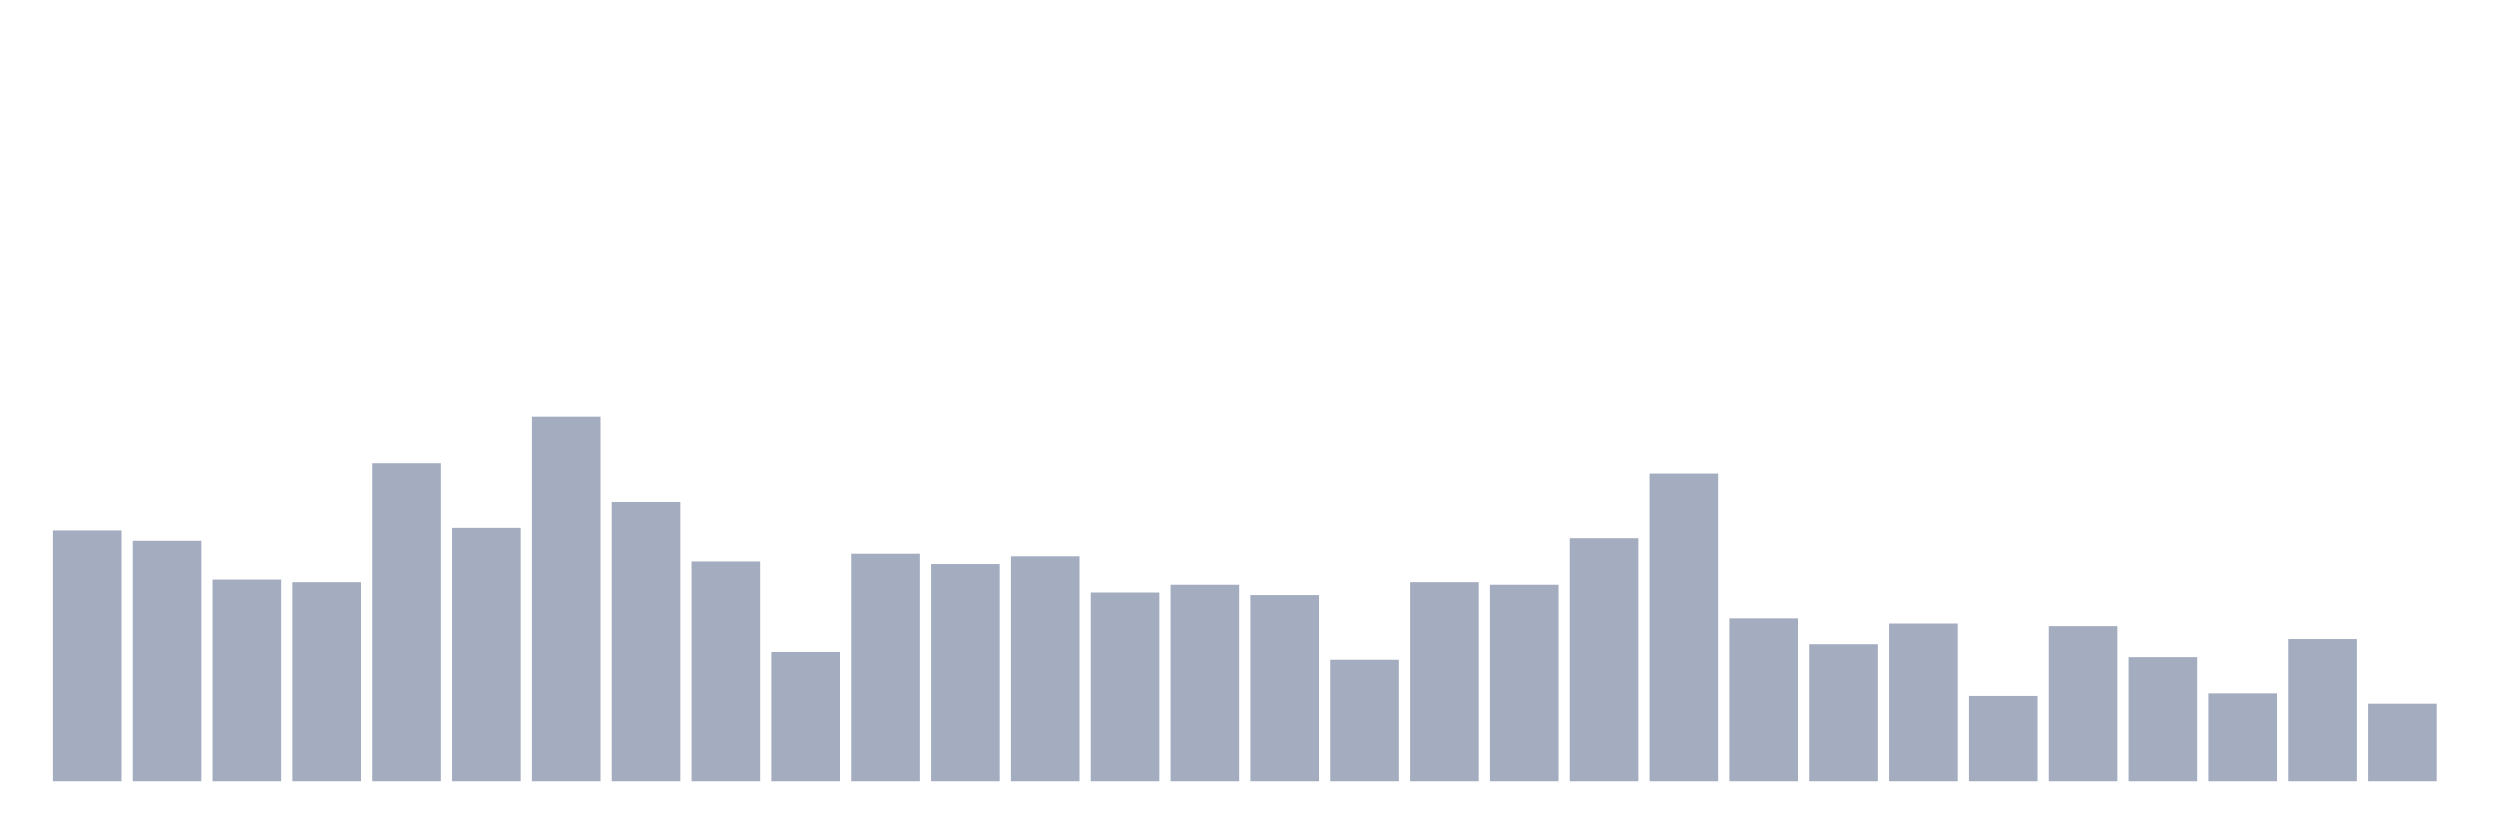 <svg xmlns="http://www.w3.org/2000/svg" viewBox="0 0 480 160"><g transform="translate(10,10)"><rect class="bar" x="0.153" width="13.175" y="91.844" height="48.156" fill="rgb(164,173,192)"></rect><rect class="bar" x="15.482" width="13.175" y="93.83" height="46.17" fill="rgb(164,173,192)"></rect><rect class="bar" x="30.81" width="13.175" y="101.277" height="38.723" fill="rgb(164,173,192)"></rect><rect class="bar" x="46.138" width="13.175" y="101.773" height="38.227" fill="rgb(164,173,192)"></rect><rect class="bar" x="61.466" width="13.175" y="78.936" height="61.064" fill="rgb(164,173,192)"></rect><rect class="bar" x="76.794" width="13.175" y="91.348" height="48.652" fill="rgb(164,173,192)"></rect><rect class="bar" x="92.123" width="13.175" y="70" height="70" fill="rgb(164,173,192)"></rect><rect class="bar" x="107.451" width="13.175" y="86.383" height="53.617" fill="rgb(164,173,192)"></rect><rect class="bar" x="122.779" width="13.175" y="97.801" height="42.199" fill="rgb(164,173,192)"></rect><rect class="bar" x="138.107" width="13.175" y="115.177" height="24.823" fill="rgb(164,173,192)"></rect><rect class="bar" x="153.436" width="13.175" y="96.312" height="43.688" fill="rgb(164,173,192)"></rect><rect class="bar" x="168.764" width="13.175" y="98.298" height="41.702" fill="rgb(164,173,192)"></rect><rect class="bar" x="184.092" width="13.175" y="96.809" height="43.191" fill="rgb(164,173,192)"></rect><rect class="bar" x="199.42" width="13.175" y="103.759" height="36.241" fill="rgb(164,173,192)"></rect><rect class="bar" x="214.748" width="13.175" y="102.27" height="37.73" fill="rgb(164,173,192)"></rect><rect class="bar" x="230.077" width="13.175" y="104.255" height="35.745" fill="rgb(164,173,192)"></rect><rect class="bar" x="245.405" width="13.175" y="116.667" height="23.333" fill="rgb(164,173,192)"></rect><rect class="bar" x="260.733" width="13.175" y="101.773" height="38.227" fill="rgb(164,173,192)"></rect><rect class="bar" x="276.061" width="13.175" y="102.27" height="37.73" fill="rgb(164,173,192)"></rect><rect class="bar" x="291.39" width="13.175" y="93.333" height="46.667" fill="rgb(164,173,192)"></rect><rect class="bar" x="306.718" width="13.175" y="80.922" height="59.078" fill="rgb(164,173,192)"></rect><rect class="bar" x="322.046" width="13.175" y="108.723" height="31.277" fill="rgb(164,173,192)"></rect><rect class="bar" x="337.374" width="13.175" y="113.688" height="26.312" fill="rgb(164,173,192)"></rect><rect class="bar" x="352.702" width="13.175" y="109.716" height="30.284" fill="rgb(164,173,192)"></rect><rect class="bar" x="368.031" width="13.175" y="123.617" height="16.383" fill="rgb(164,173,192)"></rect><rect class="bar" x="383.359" width="13.175" y="110.213" height="29.787" fill="rgb(164,173,192)"></rect><rect class="bar" x="398.687" width="13.175" y="116.17" height="23.83" fill="rgb(164,173,192)"></rect><rect class="bar" x="414.015" width="13.175" y="123.121" height="16.879" fill="rgb(164,173,192)"></rect><rect class="bar" x="429.344" width="13.175" y="112.695" height="27.305" fill="rgb(164,173,192)"></rect><rect class="bar" x="444.672" width="13.175" y="125.106" height="14.894" fill="rgb(164,173,192)"></rect></g></svg>